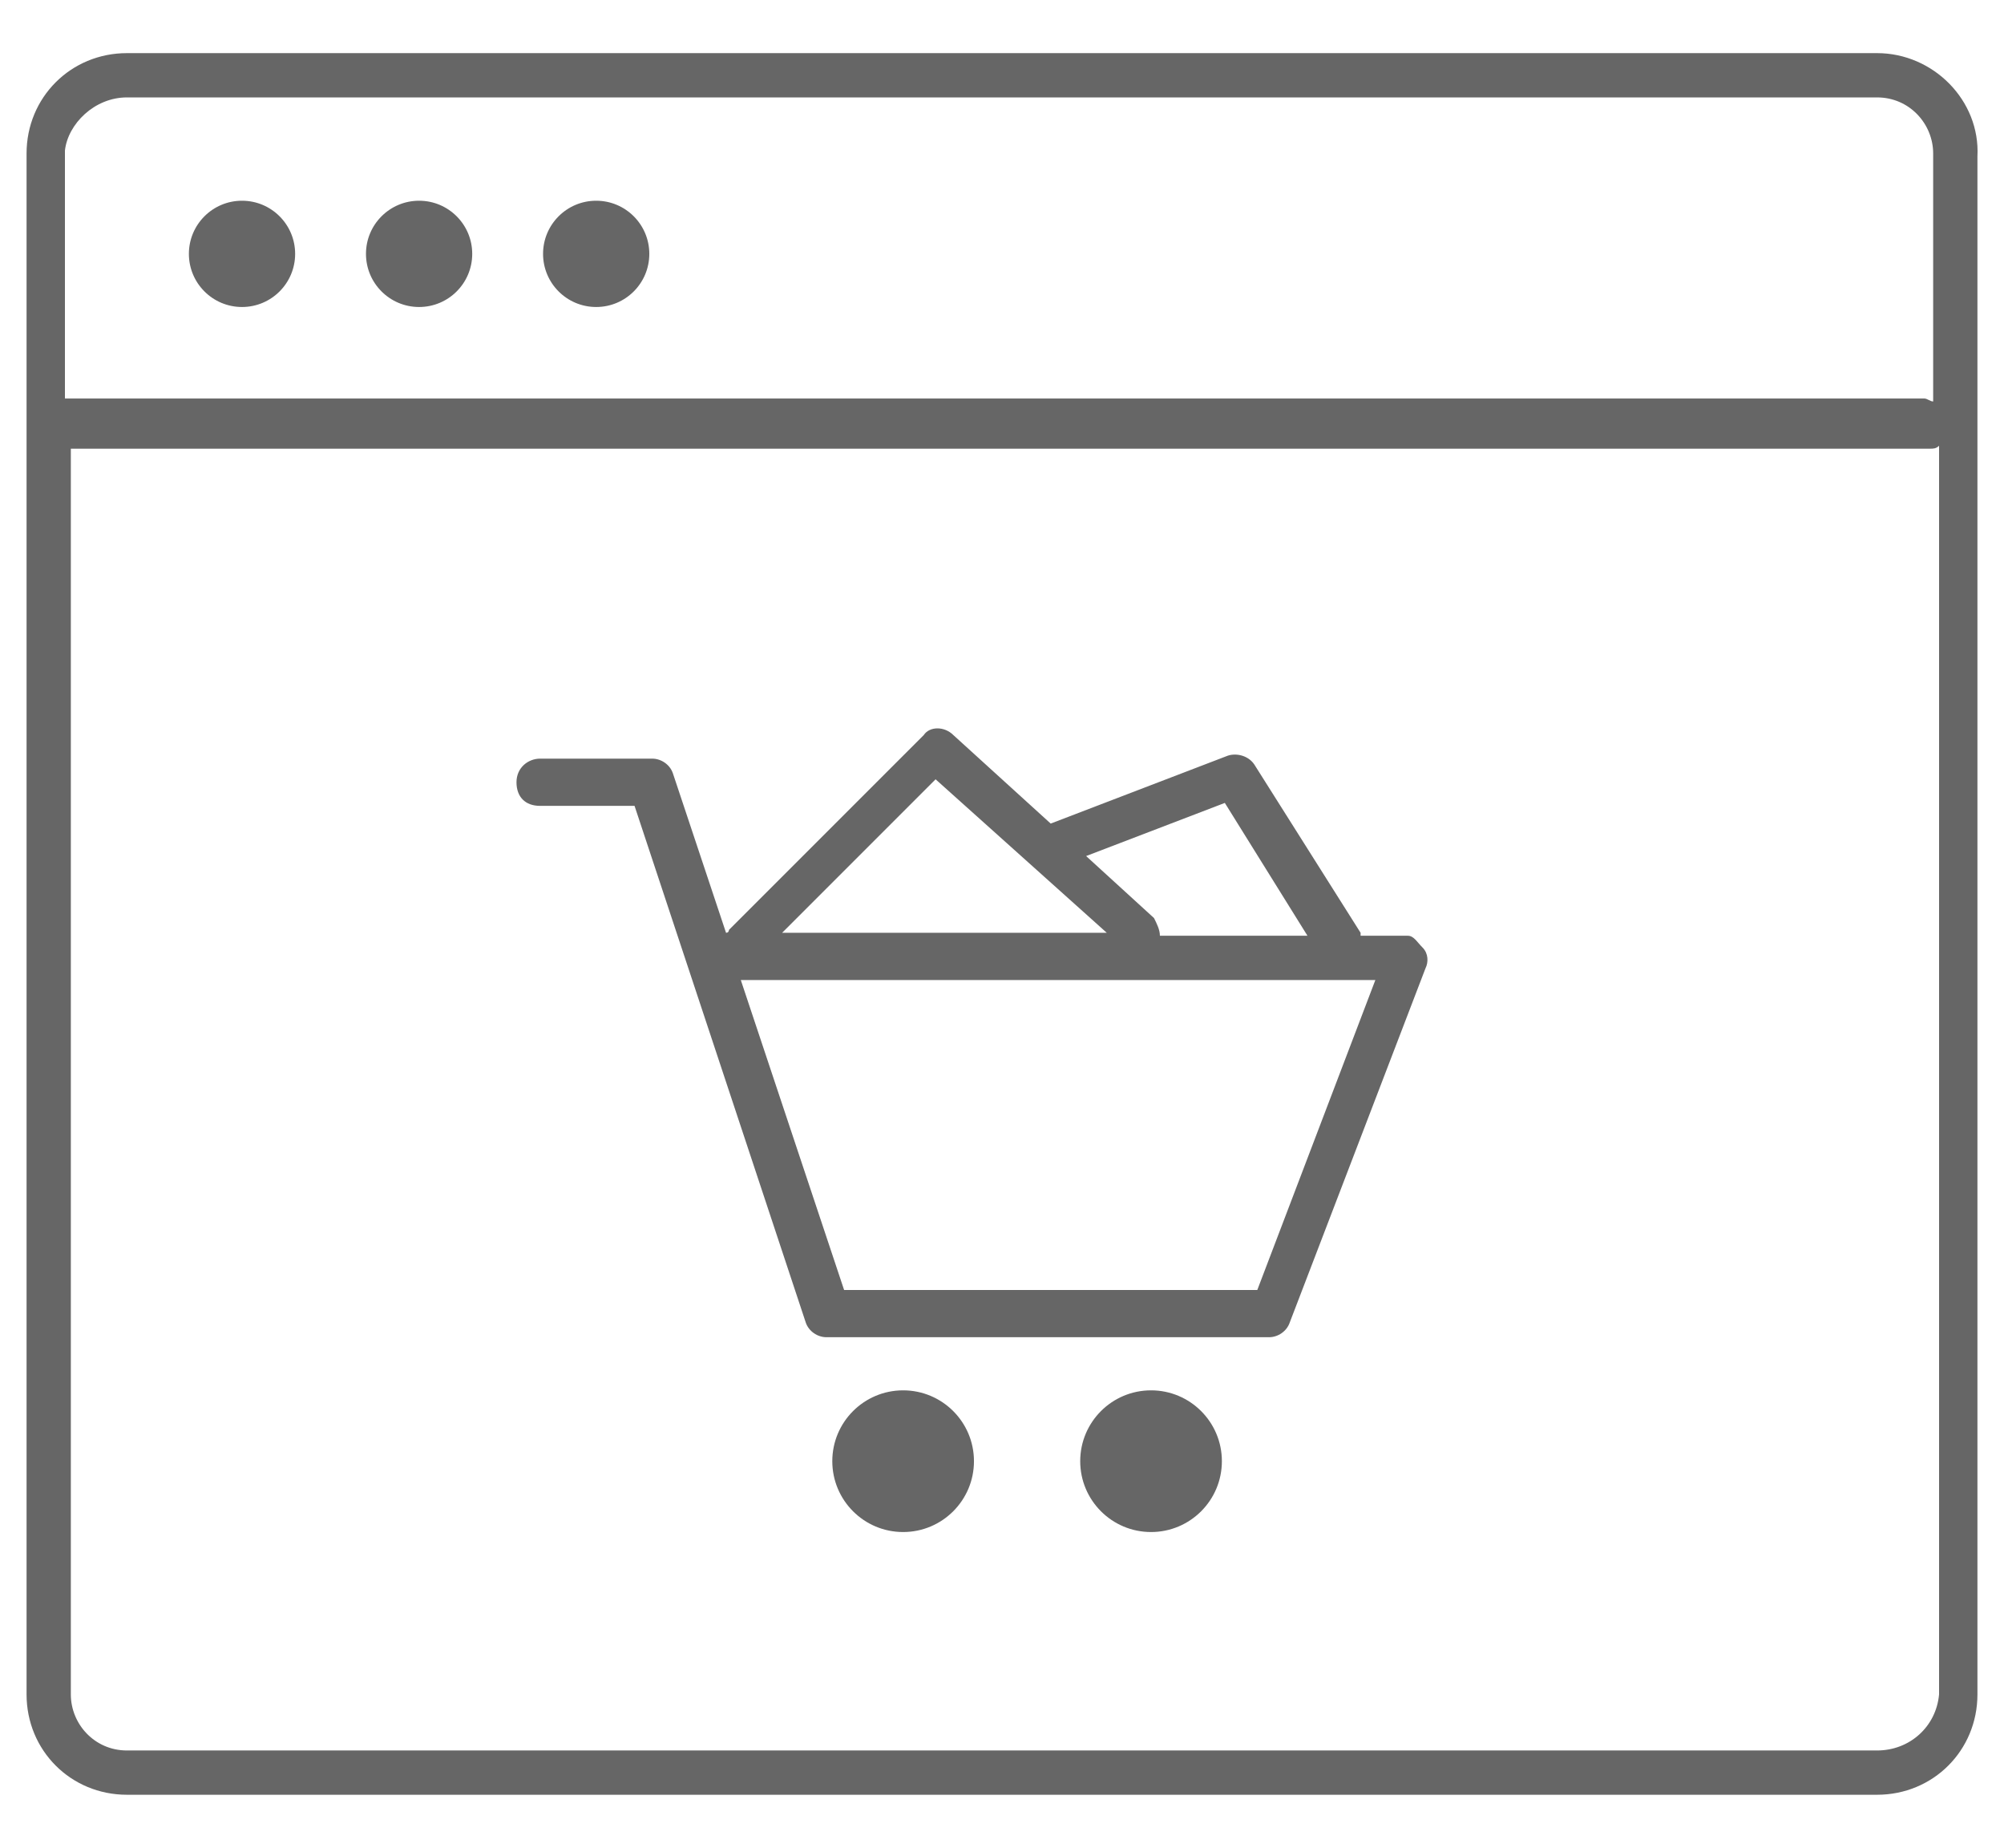 <?xml version="1.0" encoding="utf-8"?>
<!-- Generator: Adobe Illustrator 18.1.1, SVG Export Plug-In . SVG Version: 6.00 Build 0)  -->
<svg version="1.1" id="Layer_1" xmlns="http://www.w3.org/2000/svg" xmlns:xlink="http://www.w3.org/1999/xlink" x="0px" y="0px"
	 viewBox="993.5 74.6 67.9 62.6" enable-background="new 993.5 74.6 67.9 62.6" xml:space="preserve">
<g>
	<path fill="#666666" d="M1057.1,76.4h-59.3c-1.9,0-3.4,1.5-3.4,3.4V132c0,1.9,1.5,3.4,3.4,3.4h59.3c1.9,0,3.4-1.5,3.4-3.4V79.9
		C1060.6,78,1059,76.4,1057.1,76.4z M997.8,77.9h59.3c1.1,0,1.9,0.9,1.9,1.9v8.4c-0.1,0-0.2-0.1-0.3-0.1h-63v-8.4
		C995.8,78.8,996.7,77.9,997.8,77.9z M1057.1,133.9h-59.3c-1.1,0-1.9-0.9-1.9-1.9V89.8h63c0.1,0,0.2,0,0.3-0.1V132
		C1059.1,133.1,1058.2,133.9,1057.1,133.9z"/>
	<circle fill="#666666" cx="1001.7" cy="83.2" r="1.8"/>
	<circle fill="#666666" cx="1007.7" cy="83.2" r="1.8"/>
	<circle fill="#666666" cx="1013.7" cy="83.2" r="1.8"/>
	<circle fill="#666666" cx="1024.1" cy="124.1" r="2.4"/>
	<circle fill="#666666" cx="1032.5" cy="124.1" r="2.4"/>
	<path fill="#666666" d="M1041.2,106.3h-1.6c0,0,0-0.1,0-0.1l-3.6-5.7c-0.2-0.3-0.6-0.4-0.9-0.3l-6,2.3l-3.3-3c-0.3-0.3-0.8-0.3-1,0
		l-6.6,6.6c0,0,0,0.1-0.1,0.1l-1.8-5.4c-0.1-0.3-0.4-0.5-0.7-0.5h-3.8c-0.4,0-0.8,0.3-0.8,0.8s0.3,0.8,0.8,0.8h3.2l5.8,17.5
		c0.1,0.3,0.4,0.5,0.7,0.5h15c0.3,0,0.6-0.2,0.7-0.5l4.6-12c0.1-0.2,0.1-0.5-0.1-0.7S1041.4,106.3,1041.2,106.3z M1035,101.8
		l2.8,4.5h-5c0-0.2-0.1-0.4-0.2-0.6l-2.3-2.1L1035,101.8z M1025.2,101l5.8,5.2h-11L1025.2,101z M1036.1,118.3h-14l-3.5-10.5
		c0.1,0,0.1,0,0.2,0h21.3L1036.1,118.3z"/>
</g>
</svg>
